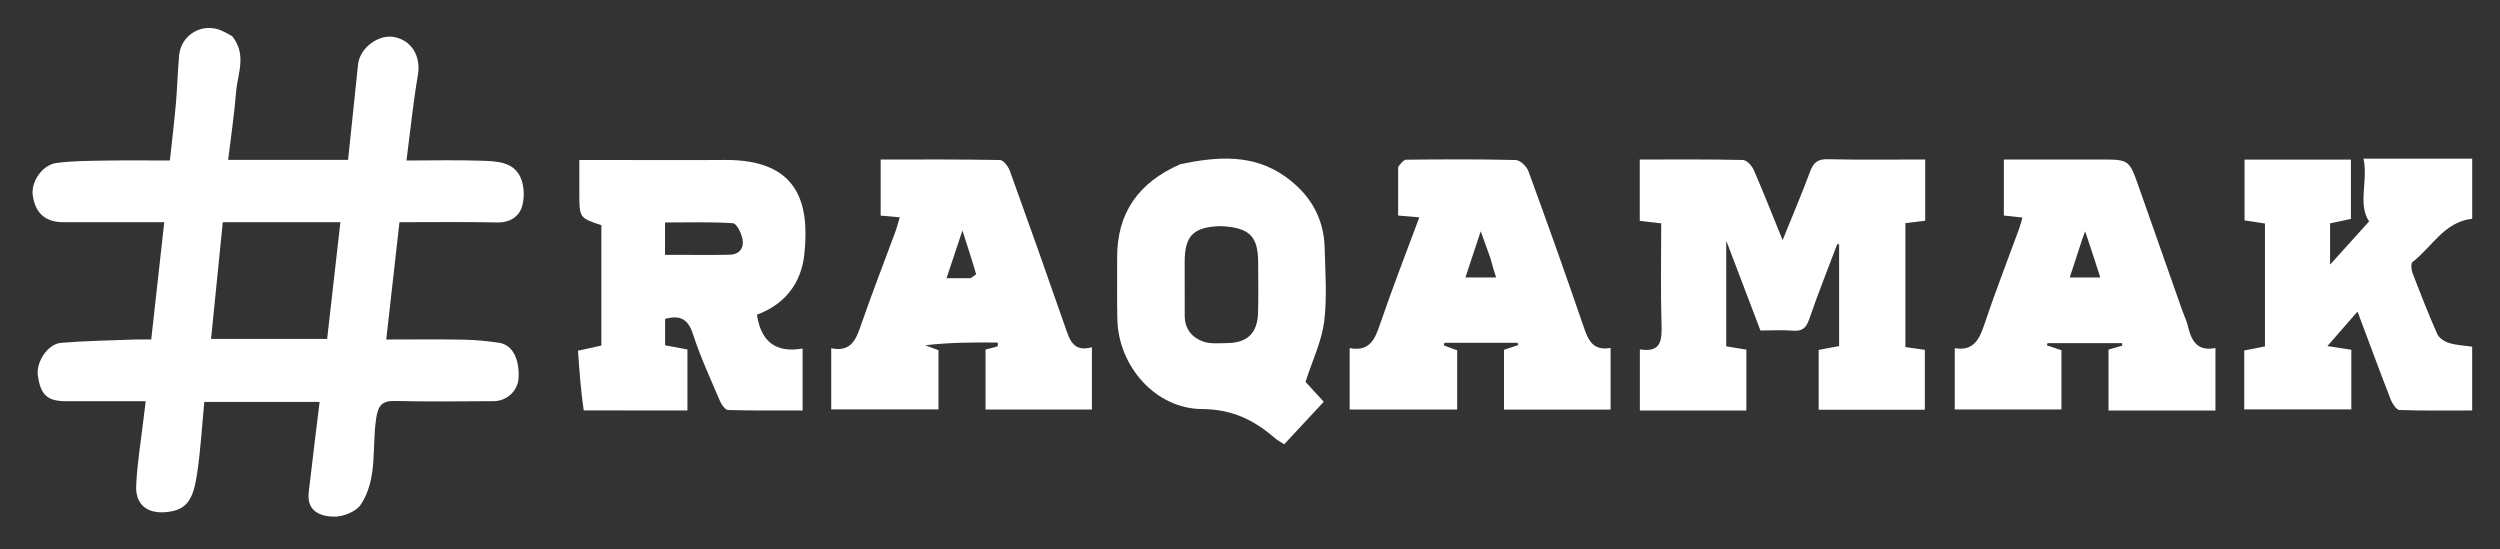 <svg version="1.1" id="Layer_1" xmlns="http://www.w3.org/2000/svg" xmlns:xlink="http://www.w3.org/1999/xlink" x="0px" y="0px"
	 width="100%" viewBox="0 0 810 178" xml:space="preserve">
<rect x="0" y="0" width="810" height="178" fill="#333333" stroke="none"/>
<path fill="transparent" opacity="1" stroke="none" 
	d="
M590,179 
	C393.333,179 197.167,179 1,179 
	C1,119.667 1,60.333 1,1 
	C271,1 541,1 811,1 
	C811,60.333 811,119.667 811,179 
	C737.5,179 664,179 590,179 
M74.97,11.473 
	C73.956,10.975 72.952,10.453 71.925,9.982 
	C65.7,7.13 58.637,11.15 58.029,18.006 
	C57.563,23.244 57.436,28.511 56.975,33.75 
	C56.445,39.766 55.713,45.764 55.044,52 
	C47.771,52 40.958,51.912 34.147,52.028 
	C28.862,52.118 23.535,52.111 18.313,52.798 
	C13.739,53.399 10.073,58.826 10.595,63.107 
	C11.309,68.957 14.67,71.992 20.48,71.996 
	C31.262,72.005 42.045,71.999 53.221,71.999 
	C51.778,84.991 50.396,97.431 48.999,110.002 
	C46.763,110.002 45.106,109.946 43.453,110.011 
	C35.554,110.319 27.635,110.414 19.766,111.086 
	C15.406,111.459 11.648,117.327 12.266,121.691 
	C13.159,127.989 15.347,129.987 21.421,129.996 
	C29.876,130.007 38.331,129.998 47.206,129.998 
	C46.927,132.266 46.701,134.019 46.497,135.774 
	C45.662,142.964 44.439,150.137 44.124,157.349 
	C43.864,163.326 47.479,166.379 53.452,165.955 
	C60.768,165.435 62.668,161.687 63.921,153.074 
	C65.022,145.504 65.461,137.837 66.191,130.217 
	C78.817,130.217 91.092,130.217 103.551,130.217 
	C102.349,140.161 101.126,149.86 100.019,159.571 
	C99.326,165.654 103.857,167.346 108.23,167.393 
	C111.167,167.426 115.344,165.808 116.865,163.527 
	C122.397,155.234 120.485,145.177 121.83,135.889 
	C122.444,131.653 123.471,129.814 127.998,129.919 
	C138.656,130.167 149.324,130.045 159.987,129.975 
	C164.254,129.947 167.746,126.606 167.998,122.605 
	C168.395,116.295 166.021,111.7 161.704,111.058 
	C157.836,110.483 153.91,110.117 150.002,110.047 
	C141.721,109.898 133.436,110.002 125.142,110.002 
	C126.596,97.1 127.987,84.766 129.426,71.998 
	C139.948,71.998 150.571,71.854 161.186,72.073 
	C165.204,72.156 168.118,70.147 169.098,67.055 
	C170.026,64.128 169.886,60.16 168.609,57.392 
	C166.294,52.377 160.842,52.249 156.105,52.079 
	C148.158,51.794 140.193,52.001 131.705,52.001 
	C132.949,42.429 133.861,33.321 135.397,24.32 
	C136.403,18.42 133.577,13.188 127.813,12.013 
	C122.684,10.967 116.582,15.502 116.011,20.847 
	C114.915,31.118 113.862,41.393 112.777,51.807 
	C99.835,51.807 87.075,51.807 73.915,51.807 
	C74.814,44.347 75.906,37.137 76.486,29.887 
	C76.962,23.936 80.049,17.753 74.97,11.473 
M538.562,133.002 
	C547.662,133.002 556.761,133.002 565.823,133.002 
	C565.823,126.014 565.823,119.593 565.823,113.279 
	C563.422,112.887 561.309,112.542 559.298,112.214 
	C559.298,100.988 559.298,90.069 559.298,77.974 
	C563.3,88.484 566.854,97.817 570.381,107.078 
	C574.233,107.078 577.577,106.869 580.881,107.14 
	C583.856,107.384 585.179,106.331 586.161,103.481 
	C588.989,95.273 592.206,87.199 595.271,79.072 
	C595.472,79.107 595.673,79.141 595.874,79.175 
	C595.874,90.028 595.874,100.882 595.874,112.133 
	C593.74,112.53 591.532,112.942 589.249,113.367 
	C589.249,119.871 589.249,126.279 589.249,132.749 
	C600.898,132.749 612.295,132.749 623.65,132.749 
	C623.65,126.096 623.65,119.703 623.65,113.346 
	C621.224,113.001 619.148,112.705 617.345,112.449 
	C617.345,98.65 617.345,85.43 617.345,72.299 
	C619.707,72.007 621.649,71.767 623.767,71.505 
	C623.767,64.811 623.767,58.4 623.767,51.677 
	C613.079,51.677 602.62,51.824 592.17,51.59 
	C588.909,51.517 587.541,52.691 586.461,55.608 
	C583.764,62.893 580.703,70.044 577.566,77.798 
	C574.265,69.689 571.367,62.295 568.192,55.022 
	C567.598,53.661 565.912,51.859 564.695,51.832 
	C553.598,51.585 542.493,51.687 531.281,51.687 
	C531.281,58.508 531.281,64.909 531.281,71.576 
	C533.611,71.84 535.693,72.076 538.235,72.365 
	C538.235,83.383 538.001,94.174 538.336,104.947 
	C538.5,110.223 538.273,114.336 531.315,113.197 
	C531.315,120.061 531.315,126.441 531.315,133.002 
	C533.614,133.002 535.596,133.002 538.562,133.002 
M189.619,132.996 
	C200.684,132.996 211.749,132.996 222.724,132.996 
	C222.724,125.901 222.724,119.598 222.724,113.232 
	C220.185,112.754 217.804,112.305 215.502,111.871 
	C215.502,108.736 215.502,105.972 215.502,103.315 
	C220.345,102.008 222.93,103.323 224.516,108.23 
	C226.907,115.628 230.205,122.739 233.261,129.911 
	C233.765,131.094 234.974,132.822 235.899,132.848 
	C243.994,133.08 252.098,132.982 260.044,132.982 
	C260.044,126.102 260.044,119.832 260.044,112.918 
	C251.166,114.497 246.502,110.463 245.25,101.959 
	C254.366,98.582 259.639,91.714 260.615,82.3 
	C262.291,66.142 258.948,51.636 234.776,51.826 
	C221.789,51.928 208.801,51.839 195.813,51.836 
	C193.208,51.835 190.603,51.836 187.702,51.836 
	C187.702,55.692 187.702,58.995 187.702,62.299 
	C187.703,70.613 187.703,70.613 194.842,72.948 
	C194.842,85.889 194.842,98.853 194.842,111.967 
	C192.39,112.504 190.047,113.017 187.268,113.626 
	C187.738,120.258 188.187,126.601 189.619,132.996 
M792.427,51.407 
	C783.807,51.407 775.186,51.407 765.788,51.407 
	C767.324,58.733 763.834,66.08 767.586,71.734 
	C763.613,76.138 759.445,80.756 754.945,85.743 
	C754.945,80.917 754.945,76.565 754.945,72.367 
	C757.501,71.823 759.703,71.354 761.699,70.93 
	C761.699,64.23 761.699,57.986 761.699,51.711 
	C749.985,51.711 738.58,51.711 727.234,51.711 
	C727.234,58.427 727.234,64.834 727.234,71.401 
	C729.605,71.763 731.672,72.079 733.849,72.411 
	C733.849,85.776 733.849,98.879 733.849,112.233 
	C731.531,112.69 729.327,113.125 727.128,113.559 
	C727.128,120.116 727.128,126.371 727.128,132.636 
	C738.883,132.636 750.406,132.636 761.832,132.636 
	C761.832,125.963 761.832,119.66 761.832,113.326 
	C759.458,112.96 757.236,112.617 754.078,112.13 
	C757.59,108.104 760.513,104.752 763.841,100.937 
	C767.593,110.954 771.015,120.262 774.611,129.504 
	C775.128,130.833 776.443,132.807 777.446,132.842 
	C785.334,133.119 793.236,132.996 800.984,132.996 
	C800.984,125.618 800.984,119.001 800.984,112.326 
	C798.327,111.935 795.804,111.846 793.481,111.12 
	C792.021,110.664 790.245,109.524 789.669,108.223 
	C786.783,101.705 784.192,95.053 781.644,88.392 
	C781.241,87.338 781.077,85.341 781.66,84.893 
	C787.963,80.041 791.881,71.907 800.993,70.871 
	C800.993,64.448 800.993,58.175 800.993,51.407 
	C798.321,51.407 795.86,51.407 792.427,51.407 
M452.998,54.586 
	C452.998,59.696 452.998,64.805 452.998,69.832 
	C455.501,70.048 457.406,70.212 459.857,70.423 
	C455.439,82.345 451.033,93.583 447.157,105 
	C445.463,109.987 443.709,114.015 437.296,112.78 
	C437.296,119.669 437.296,126.098 437.296,132.692 
	C449.047,132.692 460.594,132.692 472.12,132.692 
	C472.12,126.083 472.12,119.785 472.12,113.506 
	C470.591,112.94 469.193,112.423 467.795,111.905 
	C467.862,111.629 467.929,111.353 467.996,111.077 
	C475.901,111.077 483.807,111.077 491.712,111.077 
	C491.772,111.323 491.832,111.569 491.891,111.815 
	C490.305,112.336 488.719,112.858 487.295,113.325 
	C487.295,119.958 487.295,126.373 487.295,132.716 
	C498.999,132.716 510.403,132.716 521.827,132.716 
	C521.827,125.997 521.827,119.567 521.827,112.729 
	C515.991,113.766 514.515,110.04 513.008,105.63 
	C507.269,88.833 501.304,72.111 495.201,55.442 
	C494.635,53.895 492.526,51.885 491.089,51.848 
	C479.271,51.549 467.443,51.626 455.619,51.742 
	C454.741,51.751 453.875,52.954 452.998,54.586 
M322.777,112.399 
	C321.549,112.699 320.321,112.999 319.317,113.244 
	C319.317,120.014 319.317,126.425 319.317,132.69 
	C331.042,132.69 342.444,132.69 353.78,132.69 
	C353.78,125.954 353.78,119.532 353.78,112.491 
	C347.832,114.185 346.597,110.185 345.156,106.041 
	C339.273,89.118 333.288,72.229 327.198,55.379 
	C326.682,53.953 325.127,51.869 324.022,51.847 
	C311.116,51.599 298.203,51.688 285.333,51.688 
	C285.333,58.143 285.333,64.034 285.333,69.859 
	C287.474,70.049 289.275,70.209 291.519,70.408 
	C290.984,72.179 290.597,73.742 290.044,75.243 
	C286.43,85.036 282.629,94.763 279.207,104.621 
	C277.501,109.534 276.077,114.245 269.316,112.825 
	C269.316,119.766 269.316,126.188 269.316,132.643 
	C281.087,132.643 292.618,132.643 304.07,132.643 
	C304.07,125.99 304.07,119.697 304.07,113.478 
	C302.511,112.892 301.143,112.377 299.775,111.863 
	C307.688,110.931 315.411,110.925 323.133,110.978 
	C323.288,110.979 323.438,111.684 322.777,112.399 
M707.023,100.444 
	C702.336,87.144 697.646,73.844 692.961,60.543 
	C689.84,51.685 689.842,51.684 680.417,51.684 
	C670.003,51.684 659.59,51.684 649.25,51.684 
	C649.25,58.171 649.25,64.051 649.25,69.829 
	C651.378,70.064 653.142,70.258 655.264,70.492 
	C654.857,71.897 654.608,72.99 654.226,74.035 
	C650.417,84.463 646.365,94.809 642.857,105.337 
	C641.22,110.251 639.18,113.787 633.34,112.81 
	C633.34,119.762 633.34,126.32 633.34,132.669 
	C645.09,132.669 656.496,132.669 667.908,132.669 
	C667.908,126.033 667.908,119.73 667.908,113.461 
	C666.245,112.908 664.71,112.398 663.175,111.887 
	C663.247,111.649 663.32,111.411 663.393,111.173 
	C671.436,111.173 679.479,111.173 687.522,111.173 
	C687.554,111.448 687.586,111.724 687.618,112 
	C686.12,112.421 684.622,112.843 683.162,113.254 
	C683.162,119.838 683.162,126.257 683.162,133.002 
	C689.042,133.002 694.672,133.002 700.303,133.002 
	C706.081,133.002 711.86,133.002 717.804,133.002 
	C717.804,126.089 717.804,119.653 717.804,112.759 
	C711.701,113.971 709.905,110.133 708.809,105.39 
	C708.476,103.949 707.774,102.593 707.023,100.444 
M382.072,53.304 
	C368.884,59.11 361.847,68.984 361.958,83.624 
	C362.008,90.28 361.851,96.94 362.026,103.592 
	C362.423,118.727 374.442,132.468 389.503,132.537 
	C399.209,132.581 406.275,136.073 413.038,141.923 
	C413.844,142.621 414.818,143.124 416.074,143.956 
	C420.394,139.313 424.57,134.826 428.899,130.173 
	C426.761,127.845 424.311,125.178 422.985,123.734 
	C425.278,116.624 428.223,110.563 429.024,104.23 
	C430.019,96.371 429.381,88.284 429.19,80.301 
	C428.954,70.44 424.294,62.793 416.407,57.195 
	C406.029,49.828 394.495,50.674 382.072,53.304 
z"/>
<path fill="#ffffff" opacity="1" stroke="none" 
	d="
M75.255,11.756 
	C80.049,17.753 76.962,23.936 76.486,29.887 
	C75.906,37.137 74.814,44.347 73.915,51.807 
	C87.075,51.807 99.835,51.807 112.777,51.807 
	C113.862,41.393 114.915,31.118 116.011,20.847 
	C116.582,15.502 122.684,10.967 127.813,12.013 
	C133.577,13.188 136.403,18.42 135.397,24.32 
	C133.861,33.321 132.949,42.429 131.705,52.001 
	C140.193,52.001 148.158,51.794 156.105,52.079 
	C160.842,52.249 166.294,52.377 168.609,57.392 
	C169.886,60.16 170.026,64.128 169.098,67.055 
	C168.118,70.147 165.204,72.156 161.186,72.073 
	C150.571,71.854 139.948,71.998 129.426,71.998 
	C127.987,84.766 126.596,97.1 125.142,110.002 
	C133.436,110.002 141.721,109.898 150.002,110.047 
	C153.91,110.117 157.836,110.483 161.704,111.058 
	C166.021,111.7 168.395,116.295 167.998,122.605 
	C167.746,126.606 164.254,129.947 159.987,129.975 
	C149.324,130.045 138.656,130.167 127.998,129.919 
	C123.471,129.814 122.444,131.653 121.83,135.889 
	C120.485,145.177 122.397,155.234 116.865,163.527 
	C115.344,165.808 111.167,167.426 108.23,167.393 
	C103.857,167.346 99.326,165.654 100.019,159.571 
	C101.126,149.86 102.349,140.161 103.551,130.217 
	C91.092,130.217 78.817,130.217 66.191,130.217 
	C65.461,137.837 65.022,145.504 63.921,153.074 
	C62.668,161.687 60.768,165.435 53.452,165.955 
	C47.479,166.379 43.864,163.326 44.124,157.349 
	C44.439,150.137 45.662,142.964 46.497,135.774 
	C46.701,134.019 46.927,132.266 47.206,129.998 
	C38.331,129.998 29.876,130.007 21.421,129.996 
	C15.347,129.987 13.159,127.989 12.266,121.691 
	C11.648,117.327 15.406,111.459 19.766,111.086 
	C27.635,110.414 35.554,110.319 43.453,110.011 
	C45.106,109.946 46.763,110.002 48.999,110.002 
	C50.396,97.431 51.778,84.991 53.221,71.999 
	C42.045,71.999 31.262,72.005 20.48,71.996 
	C14.67,71.992 11.309,68.957 10.595,63.107 
	C10.073,58.826 13.739,53.399 18.313,52.798 
	C23.535,52.111 28.862,52.118 34.147,52.028 
	C40.958,51.912 47.771,52 55.044,52 
	C55.713,45.764 56.445,39.766 56.975,33.75 
	C57.436,28.511 57.563,23.244 58.029,18.006 
	C58.637,11.15 65.7,7.13 71.925,9.982 
	C72.952,10.453 73.956,10.975 75.255,11.756 
M94.497,71.998 
	C87.048,71.998 79.6,71.998 72.181,71.998 
	C70.888,84.866 69.648,97.221 68.383,109.811 
	C81.154,109.811 93.418,109.811 105.995,109.811 
	C107.423,97.225 108.837,84.766 110.286,71.998 
	C104.783,71.998 100.139,71.998 94.497,71.998 
z"/>
<path fill="#ffffff" opacity="1" stroke="none" 
	d="
M538.07,133.002 
	C535.596,133.002 533.614,133.002 531.315,133.002 
	C531.315,126.441 531.315,120.061 531.315,113.197 
	C538.273,114.336 538.5,110.223 538.336,104.947 
	C538.001,94.174 538.235,83.383 538.235,72.365 
	C535.693,72.076 533.611,71.84 531.281,71.576 
	C531.281,64.909 531.281,58.508 531.281,51.687 
	C542.493,51.687 553.598,51.585 564.695,51.832 
	C565.912,51.859 567.598,53.661 568.192,55.022 
	C571.367,62.295 574.265,69.689 577.566,77.798 
	C580.703,70.044 583.764,62.893 586.461,55.608 
	C587.541,52.691 588.909,51.517 592.17,51.59 
	C602.62,51.824 613.079,51.677 623.767,51.677 
	C623.767,58.4 623.767,64.811 623.767,71.505 
	C621.649,71.767 619.707,72.007 617.345,72.299 
	C617.345,85.43 617.345,98.65 617.345,112.449 
	C619.148,112.705 621.224,113.001 623.65,113.346 
	C623.65,119.703 623.65,126.096 623.65,132.749 
	C612.295,132.749 600.898,132.749 589.249,132.749 
	C589.249,126.279 589.249,119.871 589.249,113.367 
	C591.532,112.942 593.74,112.53 595.874,112.133 
	C595.874,100.882 595.874,90.028 595.874,79.175 
	C595.673,79.141 595.472,79.107 595.271,79.072 
	C592.206,87.199 588.989,95.273 586.161,103.481 
	C585.179,106.331 583.856,107.384 580.881,107.14 
	C577.577,106.869 574.233,107.078 570.381,107.078 
	C566.854,97.817 563.3,88.484 559.298,77.974 
	C559.298,90.069 559.298,100.988 559.298,112.214 
	C561.309,112.542 563.422,112.887 565.823,113.279 
	C565.823,119.593 565.823,126.014 565.823,133.002 
	C556.761,133.002 547.662,133.002 538.07,133.002 
z"/>
<path fill="#ffffff" opacity="1" stroke="none" 
	d="
M189.127,132.97 
	C188.187,126.601 187.738,120.258 187.268,113.626 
	C190.047,113.017 192.39,112.504 194.842,111.967 
	C194.842,98.853 194.842,85.889 194.842,72.948 
	C187.703,70.613 187.703,70.613 187.702,62.299 
	C187.702,58.995 187.702,55.692 187.702,51.836 
	C190.603,51.836 193.208,51.835 195.813,51.836 
	C208.801,51.839 221.789,51.928 234.776,51.826 
	C258.948,51.636 262.291,66.142 260.615,82.3 
	C259.639,91.714 254.366,98.582 245.25,101.959 
	C246.502,110.463 251.166,114.497 260.044,112.918 
	C260.044,119.832 260.044,126.102 260.044,132.982 
	C252.098,132.982 243.994,133.08 235.899,132.848 
	C234.974,132.822 233.765,131.094 233.261,129.911 
	C230.205,122.739 226.907,115.628 224.516,108.23 
	C222.93,103.323 220.345,102.008 215.502,103.315 
	C215.502,105.972 215.502,108.736 215.502,111.871 
	C217.804,112.305 220.185,112.754 222.724,113.232 
	C222.724,119.598 222.724,125.901 222.724,132.996 
	C211.749,132.996 200.684,132.996 189.127,132.97 
M224.56,82.588 
	C228.543,82.574 232.529,82.646 236.508,82.52 
	C239.67,82.42 241.105,80.239 240.586,77.501 
	C240.22,75.569 238.672,72.401 237.485,72.324 
	C230.133,71.844 222.734,72.082 215.466,72.082 
	C215.466,75.848 215.466,78.935 215.466,82.575 
	C218.342,82.575 220.968,82.575 224.56,82.588 
z"/>
<path fill="#ffffff" opacity="1" stroke="none" 
	d="
M792.913,51.407 
	C795.86,51.407 798.321,51.407 800.993,51.407 
	C800.993,58.175 800.993,64.448 800.993,70.871 
	C791.881,71.907 787.963,80.041 781.66,84.893 
	C781.077,85.341 781.241,87.338 781.644,88.392 
	C784.192,95.053 786.783,101.705 789.669,108.223 
	C790.245,109.524 792.021,110.664 793.481,111.12 
	C795.804,111.846 798.327,111.935 800.984,112.326 
	C800.984,119.001 800.984,125.618 800.984,132.996 
	C793.236,132.996 785.334,133.119 777.446,132.842 
	C776.443,132.807 775.128,130.833 774.611,129.504 
	C771.015,120.262 767.593,110.954 763.841,100.937 
	C760.513,104.752 757.59,108.104 754.078,112.13 
	C757.236,112.617 759.458,112.96 761.832,113.326 
	C761.832,119.66 761.832,125.963 761.832,132.636 
	C750.406,132.636 738.883,132.636 727.128,132.636 
	C727.128,126.371 727.128,120.116 727.128,113.559 
	C729.327,113.125 731.531,112.69 733.849,112.233 
	C733.849,98.879 733.849,85.776 733.849,72.411 
	C731.672,72.079 729.605,71.763 727.234,71.401 
	C727.234,64.834 727.234,58.427 727.234,51.711 
	C738.58,51.711 749.985,51.711 761.699,51.711 
	C761.699,57.986 761.699,64.23 761.699,70.93 
	C759.703,71.354 757.501,71.823 754.945,72.367 
	C754.945,76.565 754.945,80.917 754.945,85.743 
	C759.445,80.756 763.613,76.138 767.586,71.734 
	C763.834,66.08 767.324,58.733 765.788,51.407 
	C775.186,51.407 783.807,51.407 792.913,51.407 
z"/>
<path fill="#ffffff" opacity="1" stroke="none" 
	d="
M453.001,54.094 
	C453.875,52.954 454.741,51.751 455.619,51.742 
	C467.443,51.626 479.271,51.549 491.089,51.848 
	C492.526,51.885 494.635,53.895 495.201,55.442 
	C501.304,72.111 507.269,88.833 513.008,105.63 
	C514.515,110.04 515.991,113.766 521.827,112.729 
	C521.827,119.567 521.827,125.997 521.827,132.716 
	C510.403,132.716 498.999,132.716 487.295,132.716 
	C487.295,126.373 487.295,119.958 487.295,113.325 
	C488.719,112.858 490.305,112.336 491.891,111.815 
	C491.832,111.569 491.772,111.323 491.712,111.077 
	C483.807,111.077 475.901,111.077 467.996,111.077 
	C467.929,111.353 467.862,111.629 467.795,111.905 
	C469.193,112.423 470.591,112.94 472.12,113.506 
	C472.12,119.785 472.12,126.083 472.12,132.692 
	C460.594,132.692 449.047,132.692 437.296,132.692 
	C437.296,126.098 437.296,119.669 437.296,112.78 
	C443.709,114.015 445.463,109.987 447.157,105 
	C451.033,93.583 455.439,82.345 459.857,70.423 
	C457.406,70.212 455.501,70.048 452.998,69.832 
	C452.998,64.805 452.998,59.696 453.001,54.094 
M482.9,83.656 
	C481.977,81.09 481.054,78.525 479.76,74.93 
	C477.888,80.566 476.379,85.108 474.79,89.893 
	C478.336,89.893 481.41,89.893 484.733,89.893 
	C484.099,87.884 483.554,86.161 482.9,83.656 
z"/>
<path fill="#ffffff" opacity="1" stroke="none" 
	d="
M323.184,112.229 
	C323.438,111.684 323.288,110.979 323.133,110.978 
	C315.411,110.925 307.688,110.931 299.775,111.863 
	C301.143,112.377 302.511,112.892 304.07,113.478 
	C304.07,119.697 304.07,125.99 304.07,132.643 
	C292.618,132.643 281.087,132.643 269.316,132.643 
	C269.316,126.188 269.316,119.766 269.316,112.825 
	C276.077,114.245 277.501,109.534 279.207,104.621 
	C282.629,94.763 286.43,85.036 290.044,75.243 
	C290.597,73.742 290.984,72.179 291.519,70.408 
	C289.275,70.209 287.474,70.049 285.333,69.859 
	C285.333,64.034 285.333,58.143 285.333,51.688 
	C298.203,51.688 311.116,51.599 324.022,51.847 
	C325.127,51.869 326.682,53.953 327.198,55.379 
	C333.288,72.229 339.273,89.118 345.156,106.041 
	C346.597,110.185 347.832,114.185 353.78,112.491 
	C353.78,119.532 353.78,125.954 353.78,132.69 
	C342.444,132.69 331.042,132.69 319.317,132.69 
	C319.317,126.425 319.317,120.014 319.317,113.244 
	C320.321,112.999 321.549,112.699 323.184,112.229 
M314.42,90.126 
	C315.056,89.664 316.31,89.025 316.236,88.767 
	C314.993,84.441 313.585,80.163 311.832,74.683 
	C309.887,80.513 308.375,85.046 306.679,90.13 
	C309.28,90.13 311.383,90.13 314.42,90.126 
z"/>
<path fill="#ffffff" opacity="1" stroke="none" 
	d="
M707.132,100.821 
	C707.774,102.593 708.476,103.949 708.809,105.39 
	C709.905,110.133 711.701,113.971 717.804,112.759 
	C717.804,119.653 717.804,126.089 717.804,133.002 
	C711.86,133.002 706.081,133.002 700.303,133.002 
	C694.672,133.002 689.042,133.002 683.162,133.002 
	C683.162,126.257 683.162,119.838 683.162,113.254 
	C684.622,112.843 686.12,112.421 687.618,112 
	C687.586,111.724 687.554,111.448 687.522,111.173 
	C679.479,111.173 671.436,111.173 663.393,111.173 
	C663.32,111.411 663.247,111.649 663.175,111.887 
	C664.71,112.398 666.245,112.908 667.908,113.461 
	C667.908,119.73 667.908,126.033 667.908,132.669 
	C656.496,132.669 645.09,132.669 633.34,132.669 
	C633.34,126.32 633.34,119.762 633.34,112.81 
	C639.18,113.787 641.22,110.251 642.857,105.337 
	C646.365,94.809 650.417,84.463 654.226,74.035 
	C654.608,72.99 654.857,71.897 655.264,70.492 
	C653.142,70.258 651.378,70.064 649.25,69.829 
	C649.25,64.051 649.25,58.171 649.25,51.684 
	C659.59,51.684 670.003,51.684 680.417,51.684 
	C689.842,51.684 689.84,51.685 692.961,60.543 
	C697.646,73.844 702.336,87.144 707.132,100.821 
M673.963,79.603 
	C672.865,82.957 671.767,86.311 670.595,89.893 
	C674.204,89.893 677.12,89.893 680.481,89.893 
	C679.622,87.214 678.883,84.881 678.123,82.554 
	C677.35,80.188 676.556,77.829 675.597,74.944 
	C674.917,76.707 674.503,77.779 673.963,79.603 
z"/>
<path fill="#ffffff" opacity="1" stroke="none" 
	d="
M382.456,53.185 
	C394.495,50.674 406.029,49.828 416.407,57.195 
	C424.294,62.793 428.954,70.44 429.19,80.301 
	C429.381,88.284 430.019,96.371 429.024,104.23 
	C428.223,110.563 425.278,116.624 422.985,123.734 
	C424.311,125.178 426.761,127.845 428.899,130.173 
	C424.57,134.826 420.394,139.313 416.074,143.956 
	C414.818,143.124 413.844,142.621 413.038,141.923 
	C406.275,136.073 399.209,132.581 389.503,132.537 
	C374.442,132.468 362.423,118.727 362.026,103.592 
	C361.851,96.94 362.008,90.28 361.958,83.624 
	C361.847,68.984 368.884,59.11 382.456,53.185 
M395.537,73.256 
	C386.668,73.52 383.855,76.301 383.831,84.894 
	C383.815,90.701 383.868,96.508 383.853,102.315 
	C383.843,106.516 386.181,109.345 389.763,110.642 
	C392.142,111.504 395,111.186 397.64,111.157 
	C404.13,111.087 407.419,107.914 407.609,101.387 
	C407.768,95.916 407.668,90.437 407.644,84.962 
	C407.608,76.554 404.864,73.717 395.537,73.256 
z"/>
<path fill="transparent" opacity="1" stroke="none" 
	d="
M94.996,71.998 
	C100.139,71.998 104.783,71.998 110.286,71.998 
	C108.837,84.766 107.423,97.225 105.995,109.811 
	C93.418,109.811 81.154,109.811 68.383,109.811 
	C69.648,97.221 70.888,84.866 72.181,71.998 
	C79.6,71.998 87.048,71.998 94.996,71.998 
z"/>
<path fill="transparent" opacity="1" stroke="none" 
	d="
M224.078,82.582 
	C220.968,82.575 218.342,82.575 215.466,82.575 
	C215.466,78.935 215.466,75.848 215.466,72.082 
	C222.734,72.082 230.133,71.844 237.485,72.324 
	C238.672,72.401 240.22,75.569 240.586,77.501 
	C241.105,80.239 239.67,82.42 236.508,82.52 
	C232.529,82.646 228.543,82.574 224.078,82.582 
z"/>
<path fill="transparent" opacity="1" stroke="none" 
	d="
M482.955,84.047 
	C483.554,86.161 484.099,87.884 484.733,89.893 
	C481.41,89.893 478.336,89.893 474.79,89.893 
	C476.379,85.108 477.888,80.566 479.76,74.93 
	C481.054,78.525 481.977,81.09 482.955,84.047 
z"/>
<path fill="transparent" opacity="1" stroke="none" 
	d="
M313.953,90.128 
	C311.383,90.13 309.28,90.13 306.679,90.13 
	C308.375,85.046 309.887,80.513 311.832,74.683 
	C313.585,80.163 314.993,84.441 316.236,88.767 
	C316.31,89.025 315.056,89.664 313.953,90.128 
z"/>
<path fill="transparent" opacity="1" stroke="none" 
	d="
M674.026,79.227 
	C674.503,77.779 674.917,76.707 675.597,74.944 
	C676.556,77.829 677.35,80.188 678.123,82.554 
	C678.883,84.881 679.622,87.214 680.481,89.893 
	C677.12,89.893 674.204,89.893 670.595,89.893 
	C671.767,86.311 672.865,82.957 674.026,79.227 
z"/>
<path fill="transparent" opacity="1" stroke="none" 
	d="
M395.962,73.256 
	C404.864,73.717 407.608,76.554 407.644,84.962 
	C407.668,90.437 407.768,95.916 407.609,101.387 
	C407.419,107.914 404.13,111.087 397.64,111.157 
	C395,111.186 392.142,111.504 389.763,110.642 
	C386.181,109.345 383.843,106.516 383.853,102.315 
	C383.868,96.508 383.815,90.701 383.831,84.894 
	C383.855,76.301 386.668,73.52 395.962,73.256 
z"/>
</svg>